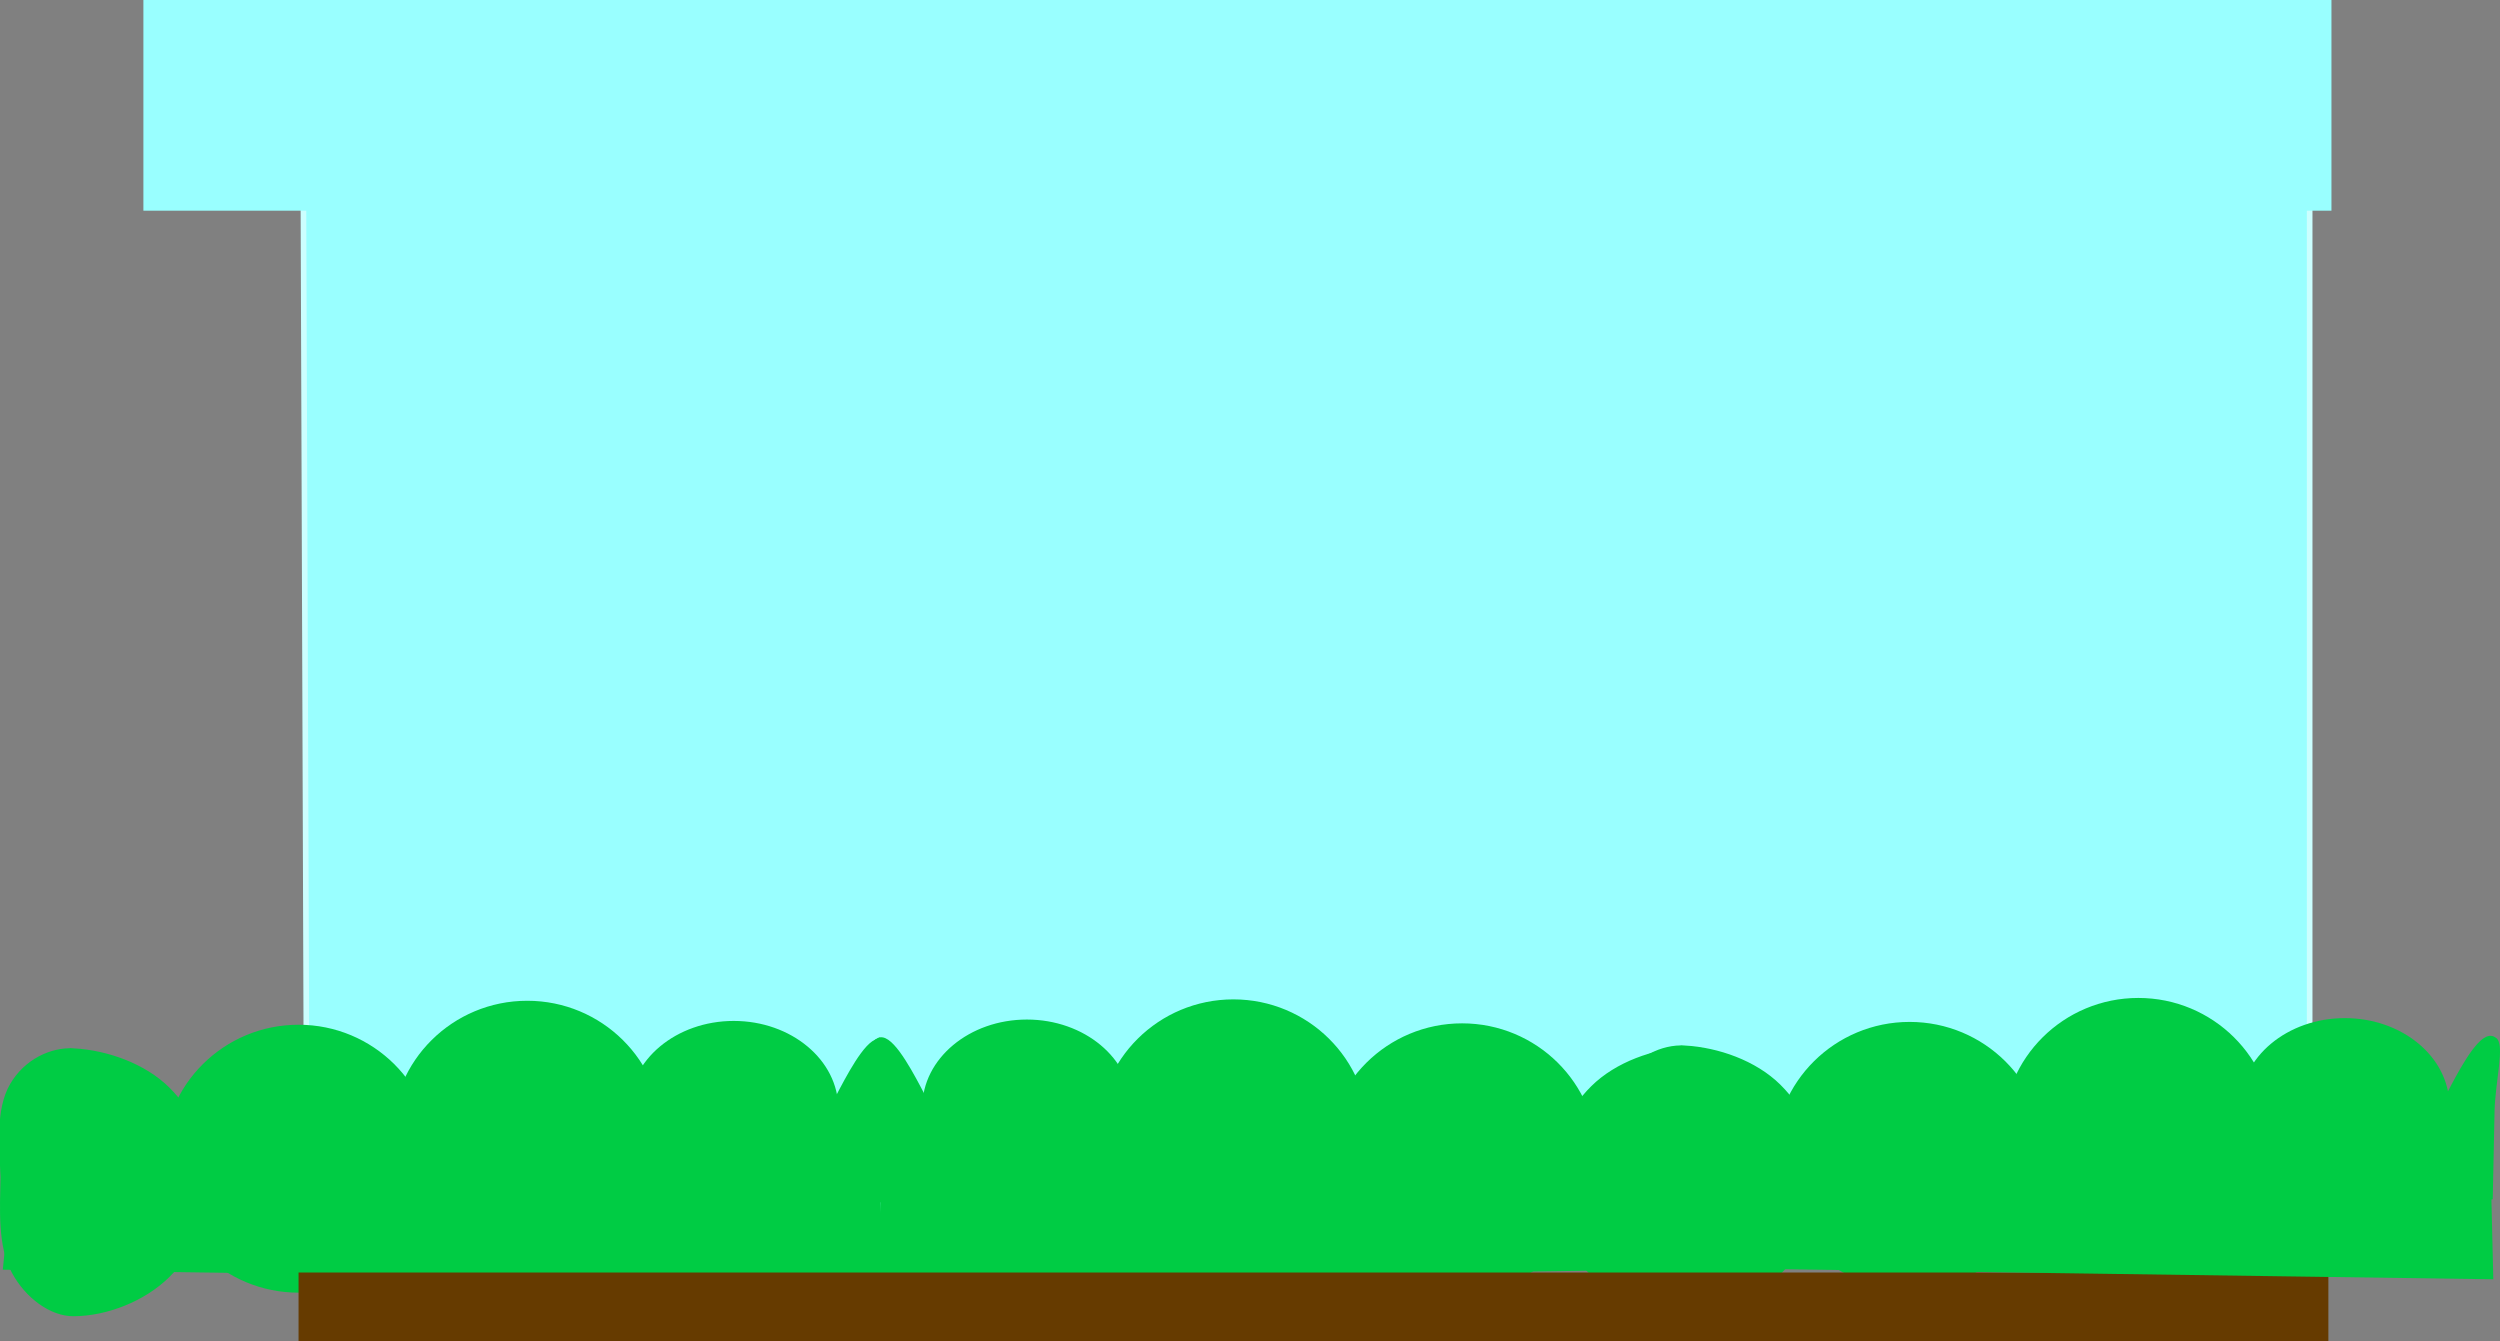 <svg version="1.1" xmlns="http://www.w3.org/2000/svg" xmlns:xlink="http://www.w3.org/1999/xlink" width="890.822" height="478.005" viewBox="0,0,890.822,478.005"><rect x="0" y="0" width="890.822" height="478.005" fill="#808080" stroke="none"/><g transform="translate(227.763,118.386)"><g data-paper-data="{&quot;isPaintingLayer&quot;:true}" fill-rule="nonzero" stroke-linecap="butt" stroke-linejoin="miter" stroke-miterlimit="10" stroke-dasharray="" stroke-dashoffset="0" style="mix-blend-mode: normal"><path d="M-119.804,-93.041h715.038v427.779l-713.62,-22.126z" fill="#99ffff" stroke="#ccffff" stroke-width="2.004"/><path d="M485.719,260.761c8.458,8.381 13.694,19.954 13.694,32.726c0,12.772 -5.236,24.345 -13.694,32.726c-8.458,8.38 -20.139,13.567 -33.031,13.567c-12.891,0 -24.573,-5.187 -33.031,-13.567c-8.458,-8.381 -13.694,-19.954 -13.694,-32.726c0,-12.772 5.236,-24.345 13.694,-32.726c8.458,-8.38 20.139,-13.567 33.031,-13.567c12.891,0 24.573,5.187 33.031,13.567z" data-paper-data="{&quot;index&quot;:null}" fill="#00cc44" stroke="#00cc44" stroke-width="2.882"/><path d="M373.302,256.109c7.815,-0.471 16.612,3.736 21.4,11.922c5.099,8.677 3.702,21.617 3.271,32.596c0.21,11.297 1.072,24.236 -3.925,33.42c-4.616,8.507 -13.025,14.715 -20.746,14.649c-11.486,-0.098 -24.573,-5.187 -33.031,-13.567c-8.458,-8.381 -13.694,-19.954 -13.694,-32.726c0,-12.772 5.236,-24.345 13.694,-32.726c8.458,-8.38 21.553,-12.889 33.031,-13.567z" fill="#00cc44" stroke="#00cc44" stroke-width="2.882"/><path d="M138.145,245.939c9.997,0 19.056,3.388 25.616,8.86c6.559,5.473 10.62,13.031 10.62,21.372c0,8.341 -4.061,15.899 -10.62,21.372c-6.559,5.472 -15.618,8.86 -25.616,8.86c-9.997,0 -19.056,-3.388 -25.616,-8.86c-6.559,-5.473 -10.62,-13.031 -10.62,-21.372c0,-8.341 4.061,-15.899 10.62,-21.372c6.559,-5.473 15.618,-8.86 25.616,-8.86z" fill="#00cc44" stroke="#00cc44" stroke-width="2.066"/><path d="M211.724,239.162c12.891,0 24.573,5.187 33.031,13.567c8.458,8.381 13.694,19.954 13.694,32.726c0,12.772 -5.236,24.345 -13.694,32.726c-8.458,8.38 -20.139,13.567 -33.031,13.567c-12.891,0 -24.573,-5.187 -33.031,-13.567c-8.458,-8.381 -13.694,-19.954 -13.694,-32.726c0,-12.772 5.236,-24.345 13.694,-32.726c8.458,-8.38 20.139,-13.567 33.031,-13.567z" fill="#00cc44" stroke="#00cc44" stroke-width="2.882"/><path d="M293.221,247.704c12.891,0 24.573,5.187 33.031,13.567c8.458,8.381 13.694,19.954 13.694,32.726c0,12.772 -5.236,24.345 -13.694,32.726c-8.458,8.38 -20.139,13.567 -33.031,13.567c-12.891,0 -24.573,-5.187 -33.031,-13.567c-8.458,-8.381 -13.694,-19.954 -13.694,-32.726c0,-12.772 5.236,-24.345 13.694,-32.726c8.458,-8.38 20.139,-13.567 33.031,-13.567z" fill="#00cc44" stroke="#00cc44" stroke-width="2.882"/><path d="M84.962,252.469c3.855,-2.828 10.504,9.083 14.647,16.895c3.122,5.873 6.656,13.188 6.656,21.372c0,8.184 -2.615,17.818 -6.656,21.372l-13.353,-3.316l-0.636,-30.771c-0.208,-10.247 -3.798,-24.051 -0.659,-25.553z" fill="#00cc44" stroke="#00cc44" stroke-width="1.659"/><path d="M87.556,282.394l304.76,-2.64l5.187,52.803l-311.244,4.4z" fill="#00cc44" stroke="#00cc44" stroke-width="2"/><path d="M-201.461,256.604c11.477,0.679 24.573,5.187 33.031,13.567c8.458,8.381 13.694,19.954 13.694,32.726c0,12.772 -5.236,24.345 -13.694,32.726c-8.458,8.38 -21.545,13.47 -33.031,13.567c-7.721,0.066 -16.129,-6.142 -20.746,-14.649c-4.997,-9.184 -4.135,-22.123 -3.925,-33.42c-0.431,-10.979 -1.828,-23.919 3.271,-32.596c4.788,-8.186 13.585,-12.393 21.4,-11.922z" data-paper-data="{&quot;index&quot;:null}" fill="#00cc44" stroke="#00cc44" stroke-width="2.882"/><path d="M59.311,255.295c6.559,5.473 10.62,13.031 10.62,21.372c0,8.341 -4.061,15.899 -10.62,21.372c-6.559,5.472 -15.618,8.86 -25.616,8.86c-9.997,0 -19.056,-3.388 -25.616,-8.86c-6.559,-5.473 -10.62,-13.031 -10.62,-21.372c0,-8.341 4.061,-15.899 10.62,-21.372c6.559,-5.472 15.618,-8.86 25.616,-8.86c9.997,0 19.056,3.388 25.616,8.86z" data-paper-data="{&quot;index&quot;:null}" fill="#00cc44" stroke="#00cc44" stroke-width="2.066"/><path d="M-6.853,253.225c8.458,8.381 13.694,19.954 13.694,32.726c0,12.772 -5.236,24.345 -13.694,32.726c-8.458,8.38 -20.139,13.567 -33.031,13.567c-12.891,0 -24.573,-5.187 -33.031,-13.567c-8.458,-8.381 -13.694,-19.954 -13.694,-32.726c0,-12.772 5.236,-24.345 13.694,-32.726c8.458,-8.38 20.139,-13.567 33.031,-13.567c12.891,0 24.573,5.187 33.031,13.567z" data-paper-data="{&quot;index&quot;:null}" fill="#00cc44" stroke="#00cc44" stroke-width="2.882"/><path d="M-88.35,261.767c8.458,8.381 13.694,19.954 13.694,32.726c0,12.772 -5.236,24.345 -13.694,32.726c-8.458,8.38 -20.139,13.567 -33.031,13.567c-12.891,0 -24.573,-5.187 -33.031,-13.567c-8.458,-8.381 -13.694,-19.954 -13.694,-32.726c0,-12.772 5.236,-24.345 13.694,-32.726c8.458,-8.38 20.139,-13.567 33.031,-13.567c12.891,0 24.573,5.187 33.031,13.567z" data-paper-data="{&quot;index&quot;:null}" fill="#00cc44" stroke="#00cc44" stroke-width="2.882"/><path d="M86.22,278.518l-0.636,30.771l-13.353,3.316c-4.042,-3.554 -6.656,-13.188 -6.656,-21.372c0,-8.184 3.534,-15.499 6.656,-21.372c4.143,-7.812 10.792,-19.722 14.647,-16.895c3.139,1.502 -0.45,15.306 -0.659,25.553z" data-paper-data="{&quot;index&quot;:null}" fill="#00cc44" stroke="#00cc44" stroke-width="1.659"/><path d="M85.581,337.453l-311.244,-4.4l5.187,-52.803l304.76,2.64z" data-paper-data="{&quot;index&quot;:null}" fill="#00cc44" stroke="#00cc44" stroke-width="2"/><path d="M372.608,255.598c11.477,0.679 24.573,5.187 33.031,13.567c8.458,8.381 13.694,19.954 13.694,32.726c0,12.772 -5.236,24.345 -13.694,32.726c-8.458,8.38 -21.545,13.47 -33.031,13.567c-7.721,0.066 -16.129,-6.142 -20.746,-14.649c-4.997,-9.184 -4.135,-22.123 -3.925,-33.42c-0.431,-10.979 -1.828,-23.919 3.271,-32.596c4.788,-8.186 13.585,-12.393 21.4,-11.922z" data-paper-data="{&quot;index&quot;:null}" fill="#00cc44" stroke="#00cc44" stroke-width="2.882"/><path d="M-120.067,336.361h720.657v21.943h-720.657z" fill="#663b00" stroke="#663b00" stroke-width="2.628"/><path d="M633.38,254.289c6.559,5.473 10.62,13.031 10.62,21.372c0,8.341 -4.061,15.899 -10.62,21.372c-6.559,5.472 -15.618,8.86 -25.616,8.86c-9.997,0 -19.056,-3.388 -25.616,-8.86c-6.559,-5.473 -10.62,-13.031 -10.62,-21.372c0,-8.341 4.061,-15.899 10.62,-21.372c6.559,-5.472 15.618,-8.86 25.616,-8.86c9.997,0 19.056,3.388 25.616,8.86z" data-paper-data="{&quot;index&quot;:null}" fill="#00cc44" stroke="#00cc44" stroke-width="2.066"/><path d="M567.216,252.219c8.458,8.381 13.694,19.954 13.694,32.726c0,12.772 -5.236,24.345 -13.694,32.726c-8.458,8.38 -20.139,13.567 -33.031,13.567c-12.891,0 -24.573,-5.187 -33.031,-13.567c-8.458,-8.381 -13.694,-19.954 -13.694,-32.726c0,-12.772 5.236,-24.345 13.694,-32.726c8.458,-8.38 20.139,-13.567 33.031,-13.567c12.891,0 24.573,5.187 33.031,13.567z" data-paper-data="{&quot;index&quot;:null}" fill="#00cc44" stroke="#00cc44" stroke-width="2.882"/><path d="M660.289,277.512l-0.636,30.771l-13.353,3.316c-4.042,-3.554 -6.656,-13.188 -6.656,-21.372c0,-8.184 3.534,-15.499 6.656,-21.372c4.143,-7.812 10.792,-19.722 14.647,-16.895c3.139,1.502 -0.45,15.306 -0.659,25.553z" data-paper-data="{&quot;index&quot;:null}" fill="#00cc44" stroke="#00cc44" stroke-width="1.659"/><path d="M659.65,336.447l-311.244,-4.4l5.187,-52.803l304.76,2.64z" data-paper-data="{&quot;index&quot;:null}" fill="#00cc44" stroke="#00cc44" stroke-width="2"/><path d="M-176.667,-43.311v-75.075h779.67v75.075z" fill="#99ffff" stroke="none" stroke-width="0"/></g></g></svg>
